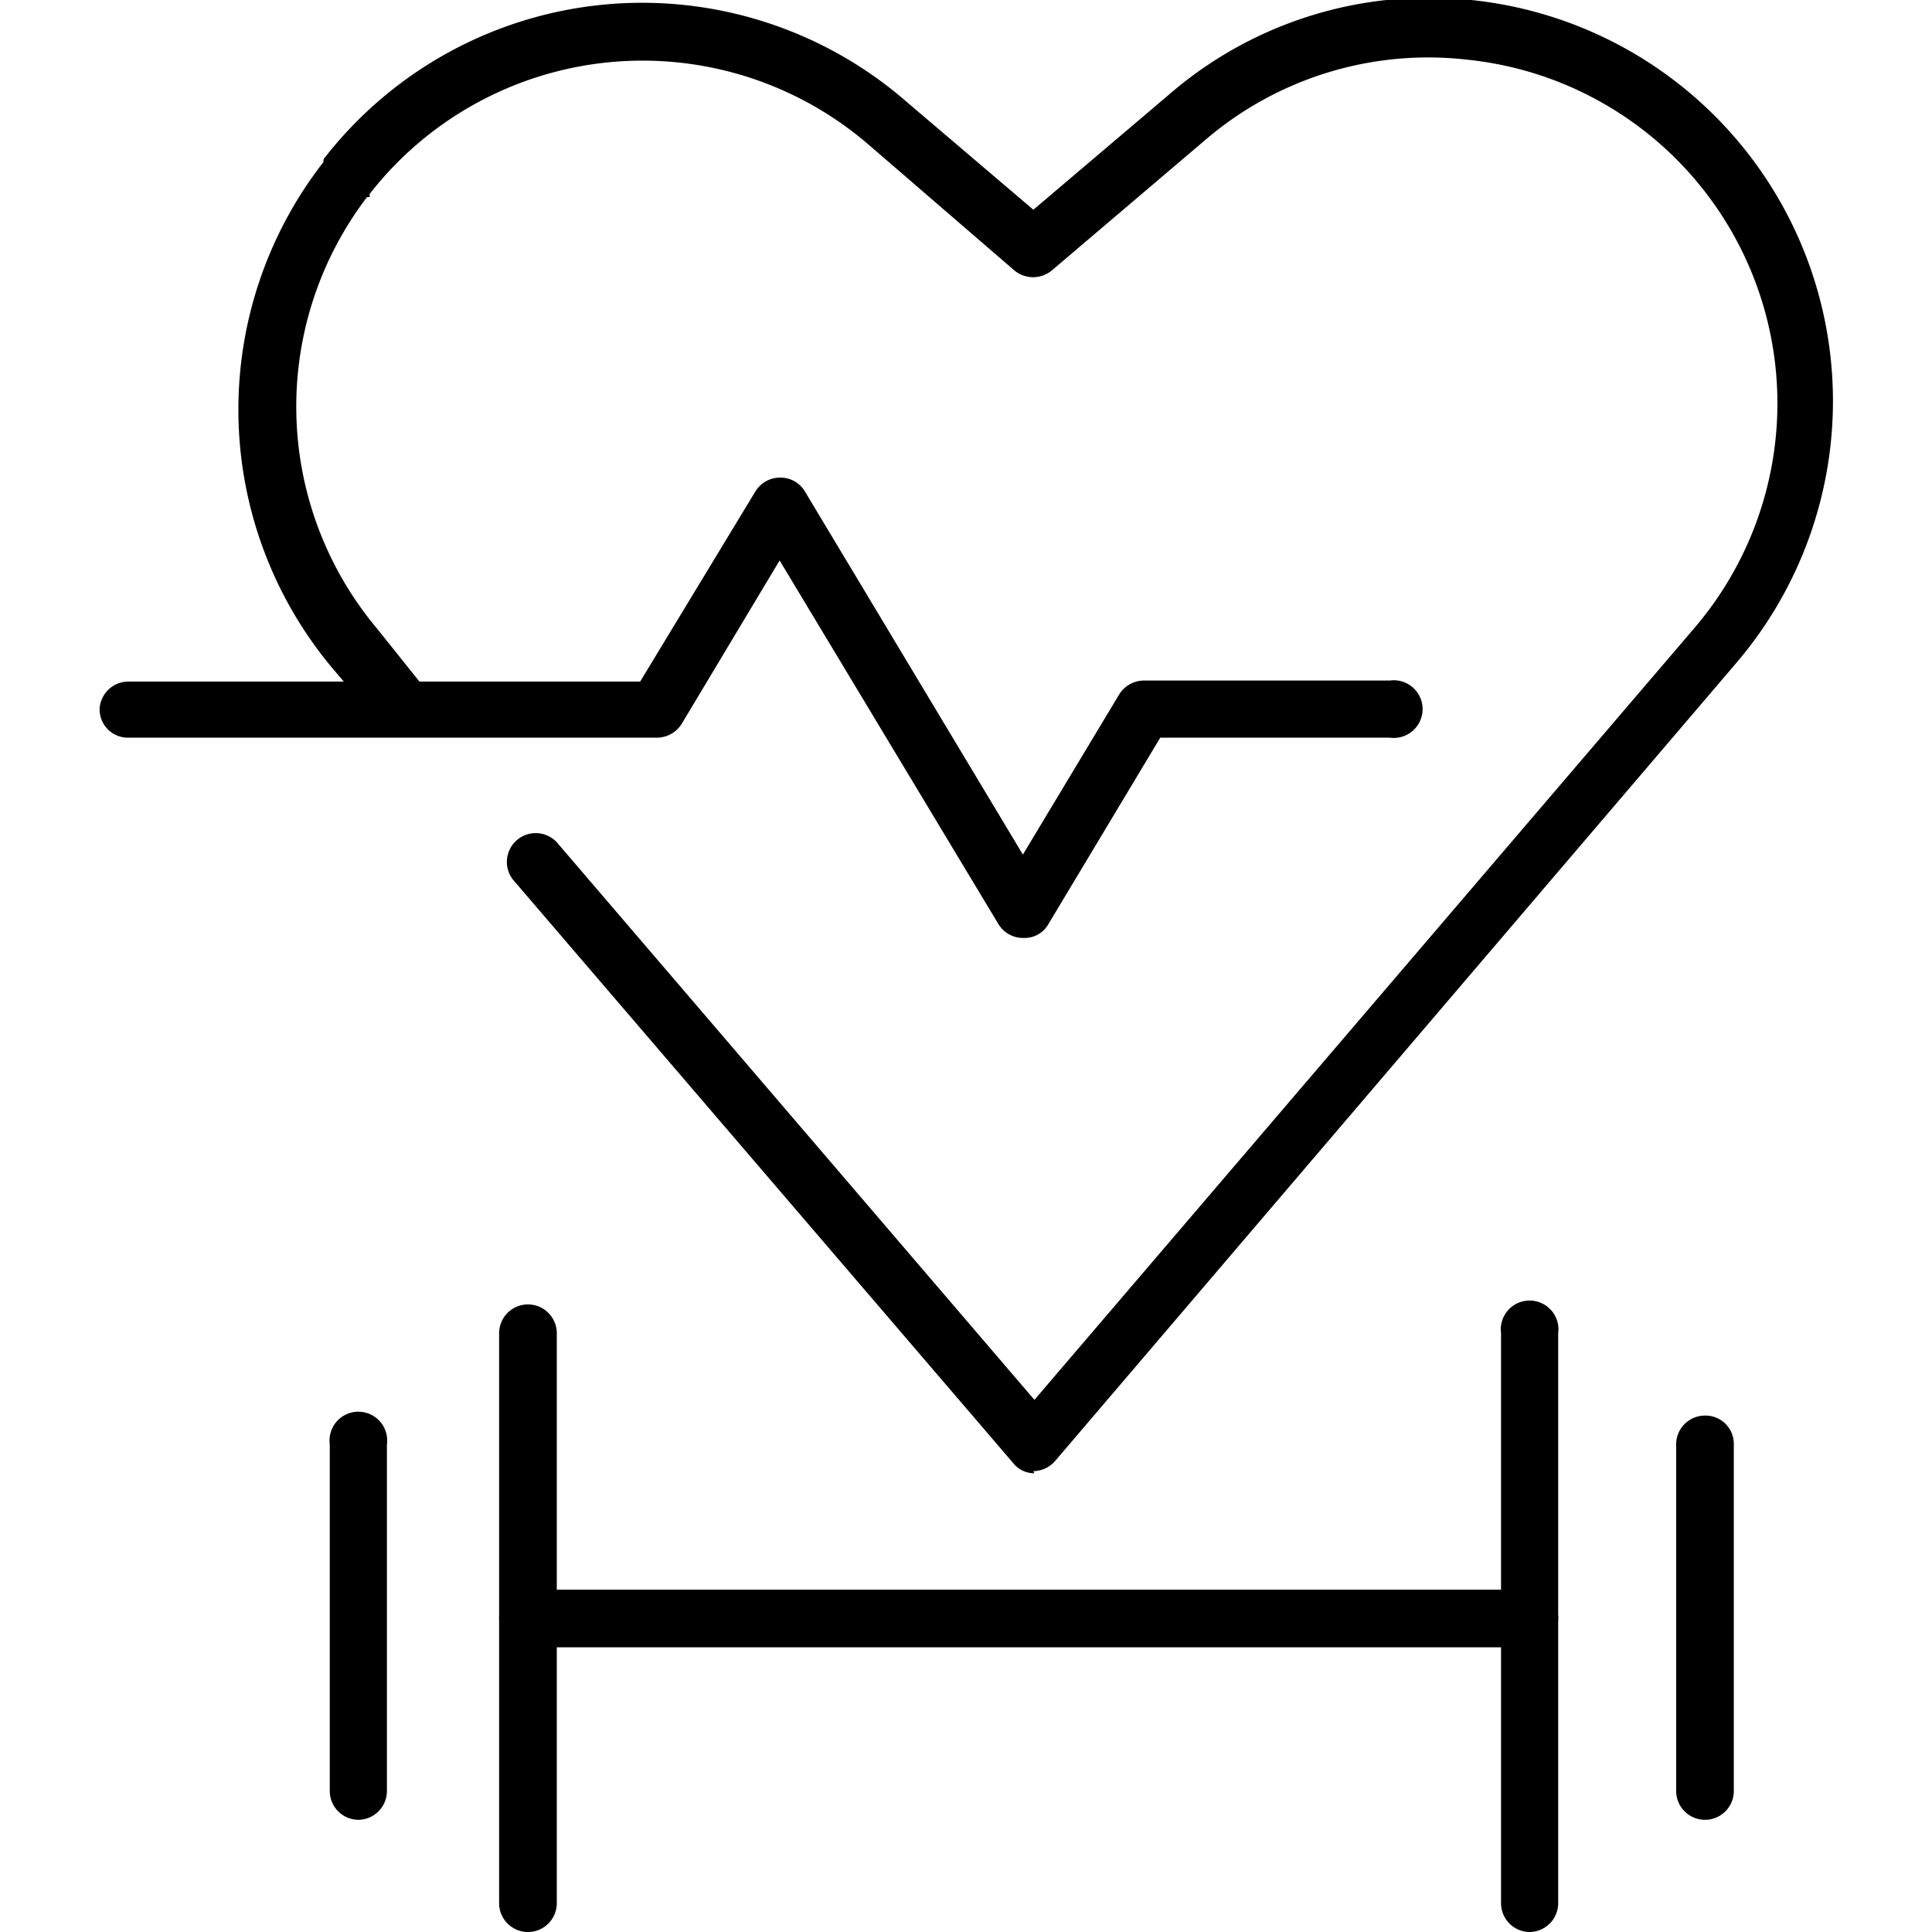 <svg id="Layer_1" data-name="Layer 1" xmlns="http://www.w3.org/2000/svg" viewBox="0 0 36.85 36.85"><title>cardiology</title><g id="Layer_19" data-name="Layer 19"><path d="M19.51,17.89a.55.55,0,0,1-.47-.27l-4.17-6.93L13,13.81a.56.56,0,0,1-.47.26H2.44a.54.54,0,0,1-.54-.55A.55.55,0,0,1,2.44,13h9.77l2.2-3.63a.55.55,0,0,1,.47-.26.54.54,0,0,1,.47.26l4.16,6.93,1.84-3.06a.56.56,0,0,1,.47-.26h4.69a.55.55,0,1,1,0,1.09H22.13L20,17.62a.52.52,0,0,1-.47.27Z"/><path d="M19.73,28.1a.51.51,0,0,1-.41-.2L9.82,16.82a.55.55,0,1,1,.83-.72l9.08,10.6L32.3,12A6.59,6.59,0,0,0,28,1.14,6.53,6.53,0,0,0,23,2.66l-2.94,2.5a.56.56,0,0,1-.71,0L16.58,2.77a6.6,6.6,0,0,0-9.53.93l0,.06H7A6.59,6.59,0,0,0,7.2,12L8,13a.55.55,0,0,1-.06.78.54.54,0,0,1-.77-.06l-.8-.94a7.68,7.68,0,0,1-.2-9.69A.1.1,0,0,1,6.2,3h0A7.68,7.68,0,0,1,17.29,1.94L19.71,4l2.58-2.19A7.57,7.57,0,0,1,28.06,0a7.69,7.69,0,0,1,5.07,12.63l-13,15.23a.56.56,0,0,1-.42.2Z"/><path d="M29.17,31.42H10.07a.55.55,0,0,1-.55-.55.55.55,0,0,1,.55-.55h19.1a.54.54,0,0,1,.55.55A.55.55,0,0,1,29.17,31.42Z"/><path d="M29.17,36.85a.55.55,0,0,1-.54-.55V25.43a.55.55,0,1,1,1.09,0V36.3A.55.55,0,0,1,29.17,36.85Z"/><path d="M10.07,36.85a.55.55,0,0,1-.55-.55V25.43a.55.55,0,0,1,.55-.55.55.55,0,0,1,.55.55V36.3A.55.55,0,0,1,10.07,36.85Z"/><path d="M6.83,34.71a.55.55,0,0,1-.54-.55V27.55a.55.55,0,1,1,1.09,0v6.61A.55.55,0,0,1,6.83,34.71Z"/><path d="M32.52,34.71a.55.55,0,0,1-.55-.55V27.55a.55.55,0,0,1,.55-.55.54.54,0,0,1,.55.55v6.61A.55.55,0,0,1,32.52,34.71Z"/></g></svg>